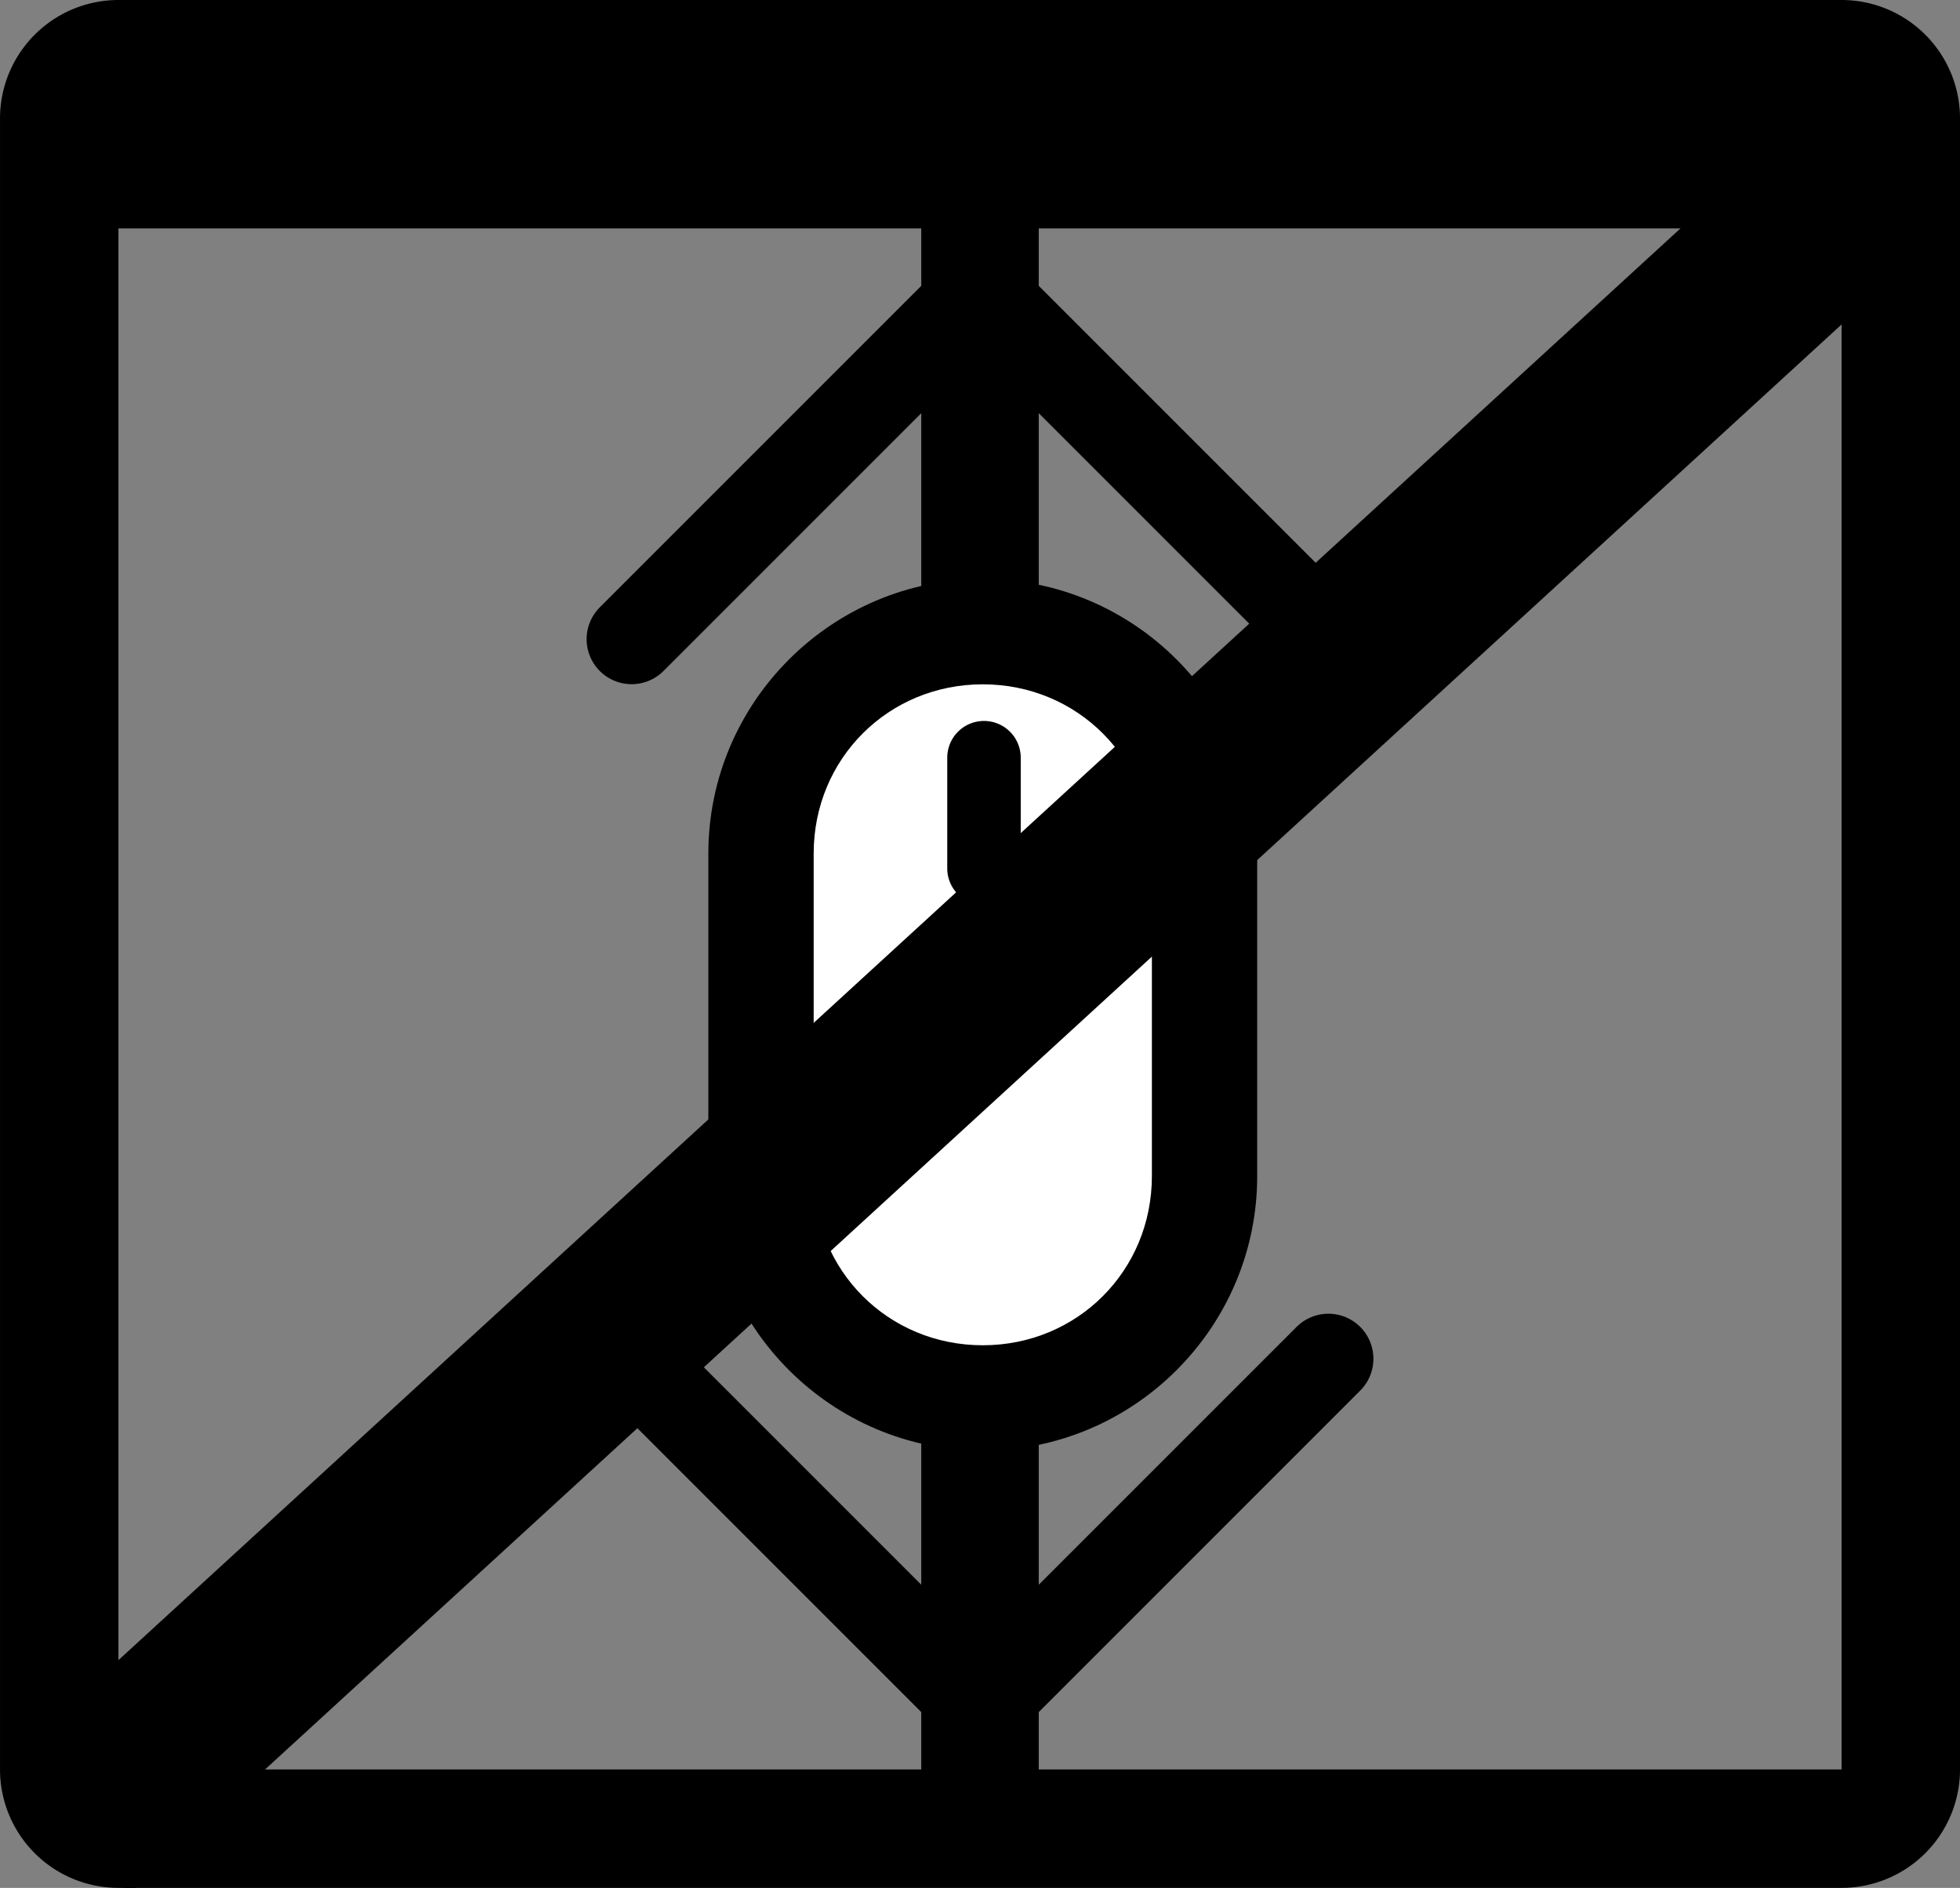 <?xml version="1.0" encoding="UTF-8" standalone="no"?>
<svg
   xmlns:dc="http://purl.org/dc/elements/1.1/"
   xmlns:cc="http://creativecommons.org/ns#"
   xmlns:rdf="http://www.w3.org/1999/02/22-rdf-syntax-ns#"
   xmlns:svg="http://www.w3.org/2000/svg"
   xmlns="http://www.w3.org/2000/svg"
   xmlns:sodipodi="http://sodipodi.sourceforge.net/DTD/sodipodi-0.dtd"
   xmlns:inkscape="http://www.inkscape.org/namespaces/inkscape"
   width="513.946"
   height="495"
   viewBox="0 0 135.982 130.969"
   version="1.1"
   id="svg8"
   inkscape:version="1.0 (4035a4fb49, 2020-05-01)"
   sodipodi:docname="buttonIcon.inkscape.svg">
  <rect x="0" y="0" width="135.982" height="130.969" fill="#808080" stroke="none"/>
  <defs
     id="defs2" />
  <sodipodi:namedview
     fit-margin-bottom="0"
     fit-margin-right="0"
     fit-margin-left="0"
     fit-margin-top="0"
     id="base"
     pagecolor="#ffffff"
     bordercolor="#666666"
     borderopacity="1.0"
     inkscape:pageopacity="0.0"
     inkscape:pageshadow="2"
     inkscape:zoom="0.49497475"
     inkscape:cx="447.67743"
     inkscape:cy="86.478929"
     inkscape:document-units="mm"
     inkscape:current-layer="layer1"
     inkscape:document-rotation="0"
     showgrid="false"
     units="px"
     inkscape:window-width="3434"
     inkscape:window-height="1293"
     inkscape:window-x="0"
     inkscape:window-y="112"
     inkscape:window-maximized="1" />
  <g
     transform="translate(253.173,890.869)"
     inkscape:label="Ebene 1"
     inkscape:groupmode="layer"
     id="layer1">
    <path
       id="path840"
       style="color:#000000;font-style:normal;font-variant:normal;font-weight:normal;font-stretch:normal;font-size:medium;line-height:normal;font-family:sans-serif;font-variant-ligatures:normal;font-variant-position:normal;font-variant-caps:normal;font-variant-numeric:normal;font-variant-alternates:normal;font-variant-east-asian:normal;font-feature-settings:normal;font-variation-settings:normal;text-indent:0;text-align:start;text-decoration:none;text-decoration-line:none;text-decoration-style:solid;text-decoration-color:#000000;letter-spacing:normal;word-spacing:normal;text-transform:none;writing-mode:lr-tb;direction:ltr;text-orientation:mixed;dominant-baseline:auto;baseline-shift:baseline;text-anchor:start;white-space:normal;shape-padding:0;shape-margin:0;inline-size:0;clip-rule:nonzero;display:inline;overflow:visible;visibility:visible;isolation:auto;mix-blend-mode:normal;color-interpolation:sRGB;color-interpolation-filters:linearRGB;solid-color:#000000;solid-opacity:1;vector-effect:none;fill:#000000;fill-opacity:1;fill-rule:evenodd;stroke:none;stroke-width:16.434;stroke-linecap:round;stroke-linejoin:round;stroke-miterlimit:4;stroke-dasharray:none;stroke-dashoffset:0;stroke-opacity:1;paint-order:stroke fill markers;color-rendering:auto;image-rendering:auto;shape-rendering:auto;text-rendering:auto;enable-background:accumulate;stop-color:#000000"
       d="m -244.957,-890.869 a 8.218,8.218 0 0 0 -8.215,8.218 v 114.533 a 8.218,8.218 0 0 0 8.215,8.218 h 119.548 a 8.218,8.218 0 0 0 8.218,-8.218 V -882.651 a 8.218,8.218 0 0 0 -8.218,-8.218 z m 5.4e-4,15.845 h 119.549 v 106.907 h -119.549 z" />
    <path
       style="fill:none;stroke:#000000;stroke-width:8.151;stroke-linecap:butt;stroke-linejoin:miter;stroke-miterlimit:4;stroke-dasharray:none;stroke-opacity:1"
       d="m -185.182,-884.198 v 117.025"
       id="path837" />
    <g
       id="g858">
      <path
         style="color:#000000;font-style:normal;font-variant:normal;font-weight:normal;font-stretch:normal;font-size:medium;line-height:normal;font-family:sans-serif;font-variant-ligatures:normal;font-variant-position:normal;font-variant-caps:normal;font-variant-numeric:normal;font-variant-alternates:normal;font-variant-east-asian:normal;font-feature-settings:normal;font-variation-settings:normal;text-indent:0;text-align:start;text-decoration:none;text-decoration-line:none;text-decoration-style:solid;text-decoration-color:#000000;letter-spacing:normal;word-spacing:normal;text-transform:none;writing-mode:lr-tb;direction:ltr;text-orientation:mixed;dominant-baseline:auto;baseline-shift:baseline;text-anchor:start;white-space:normal;shape-padding:0;shape-margin:0;inline-size:0;clip-rule:nonzero;display:inline;overflow:visible;visibility:visible;isolation:auto;mix-blend-mode:normal;color-interpolation:sRGB;color-interpolation-filters:linearRGB;solid-color:#000000;solid-opacity:1;vector-effect:none;fill:#ffffff;fill-opacity:1;fill-rule:evenodd;stroke:none;stroke-width:7.306;stroke-linecap:round;stroke-linejoin:round;stroke-miterlimit:4;stroke-dasharray:none;stroke-dashoffset:0;stroke-opacity:1;paint-order:normal;color-rendering:auto;image-rendering:auto;shape-rendering:auto;text-rendering:auto;enable-background:accumulate;stop-color:#000000"
         d="m -184.989,-847.048 c 8.524,0 15.385,6.862 15.385,15.385 v 22.387 c 0,8.524 -6.862,15.385 -15.385,15.385 -8.524,0 -15.385,-6.862 -15.385,-15.385 v -22.387 c 0,-8.524 6.862,-15.385 15.385,-15.385 z"
         id="path855" />
      <path
         style="color:#000000;font-style:normal;font-variant:normal;font-weight:normal;font-stretch:normal;font-size:medium;line-height:normal;font-family:sans-serif;font-variant-ligatures:normal;font-variant-position:normal;font-variant-caps:normal;font-variant-numeric:normal;font-variant-alternates:normal;font-variant-east-asian:normal;font-feature-settings:normal;font-variation-settings:normal;text-indent:0;text-align:start;text-decoration:none;text-decoration-line:none;text-decoration-style:solid;text-decoration-color:#000000;letter-spacing:normal;word-spacing:normal;text-transform:none;writing-mode:lr-tb;direction:ltr;text-orientation:mixed;dominant-baseline:auto;baseline-shift:baseline;text-anchor:start;white-space:normal;shape-padding:0;shape-margin:0;inline-size:0;clip-rule:nonzero;display:inline;overflow:visible;visibility:visible;isolation:auto;mix-blend-mode:normal;color-interpolation:sRGB;color-interpolation-filters:linearRGB;solid-color:#000000;solid-opacity:1;vector-effect:none;fill:#000000;fill-opacity:1;fill-rule:evenodd;stroke:none;stroke-width:7.306;stroke-linecap:round;stroke-linejoin:round;stroke-miterlimit:4;stroke-dasharray:none;stroke-dashoffset:0;stroke-opacity:1;paint-order:normal;color-rendering:auto;image-rendering:auto;shape-rendering:auto;text-rendering:auto;enable-background:accumulate;stop-color:#000000"
         d="m -184.989,-850.701 c -10.484,0 -19.039,8.555 -19.039,19.039 v 22.388 c 0,10.484 8.555,19.039 19.039,19.039 10.484,0 19.039,-8.555 19.039,-19.039 v -22.388 c 0,-10.484 -8.555,-19.039 -19.039,-19.039 z m 0,7.306 c 6.563,0 11.732,5.169 11.732,11.732 v 22.388 c 0,6.563 -5.169,11.732 -11.732,11.732 -6.563,0 -11.732,-5.169 -11.732,-11.732 v -22.388 c 0,-6.563 5.169,-11.732 11.732,-11.732 z"
         id="path857" />
      <path
         id="path867"
         d="m -184.905,-840.854 a 2.549,2.549 0 0 0 -2.549,2.549 v 7.679 a 2.549,2.549 0 0 0 2.549,2.549 2.549,2.549 0 0 0 2.549,-2.549 v -7.679 a 2.549,2.549 0 0 0 -2.549,-2.549 z"
         style="color:#000000;font-style:normal;font-variant:normal;font-weight:normal;font-stretch:normal;font-size:medium;line-height:normal;font-family:sans-serif;font-variant-ligatures:normal;font-variant-position:normal;font-variant-caps:normal;font-variant-numeric:normal;font-variant-alternates:normal;font-variant-east-asian:normal;font-feature-settings:normal;font-variation-settings:normal;text-indent:0;text-align:start;text-decoration:none;text-decoration-line:none;text-decoration-style:solid;text-decoration-color:#000000;letter-spacing:normal;word-spacing:normal;text-transform:none;writing-mode:lr-tb;direction:ltr;text-orientation:mixed;dominant-baseline:auto;baseline-shift:baseline;text-anchor:start;white-space:normal;shape-padding:0;shape-margin:0;inline-size:0;clip-rule:nonzero;display:inline;overflow:visible;visibility:visible;opacity:1;isolation:auto;mix-blend-mode:normal;color-interpolation:sRGB;color-interpolation-filters:linearRGB;solid-color:#000000;solid-opacity:1;vector-effect:none;fill:#000000;fill-opacity:1;fill-rule:nonzero;stroke:none;stroke-width:5.097;stroke-linecap:round;stroke-linejoin:round;stroke-miterlimit:4;stroke-dasharray:none;stroke-dashoffset:0;stroke-opacity:1;paint-order:stroke fill markers;color-rendering:auto;image-rendering:auto;shape-rendering:auto;text-rendering:auto;enable-background:accumulate;stop-color:#000000;stop-opacity:1" />
    </g>
    <path
       style="fill:none;fill-opacity:1;stroke:#000000;stroke-width:6.247;stroke-linecap:round;stroke-linejoin:miter;stroke-miterlimit:4;stroke-dasharray:none;stroke-opacity:1"
       d="m -209.352,-846.527 24.171,-24.171 24.17,24.171"
       id="path848"
       sodipodi:nodetypes="ccc" />
    <path
       sodipodi:nodetypes="ccc"
       id="path850"
       d="m -209.352,-796.608 24.171,24.171 24.17,-24.171"
       style="fill:none;fill-opacity:1;stroke:#000000;stroke-width:6.247;stroke-linecap:round;stroke-linejoin:miter;stroke-miterlimit:4;stroke-dasharray:none;stroke-opacity:1" />
    <path
       id="path860"
       d="m -248.424,-764.067 126.791,-116.206"
       style="fill:none;stroke:#000000;stroke-width:12.465;stroke-linecap:butt;stroke-linejoin:miter;stroke-opacity:1;stroke-miterlimit:4;stroke-dasharray:none" />
  </g>
</svg>

